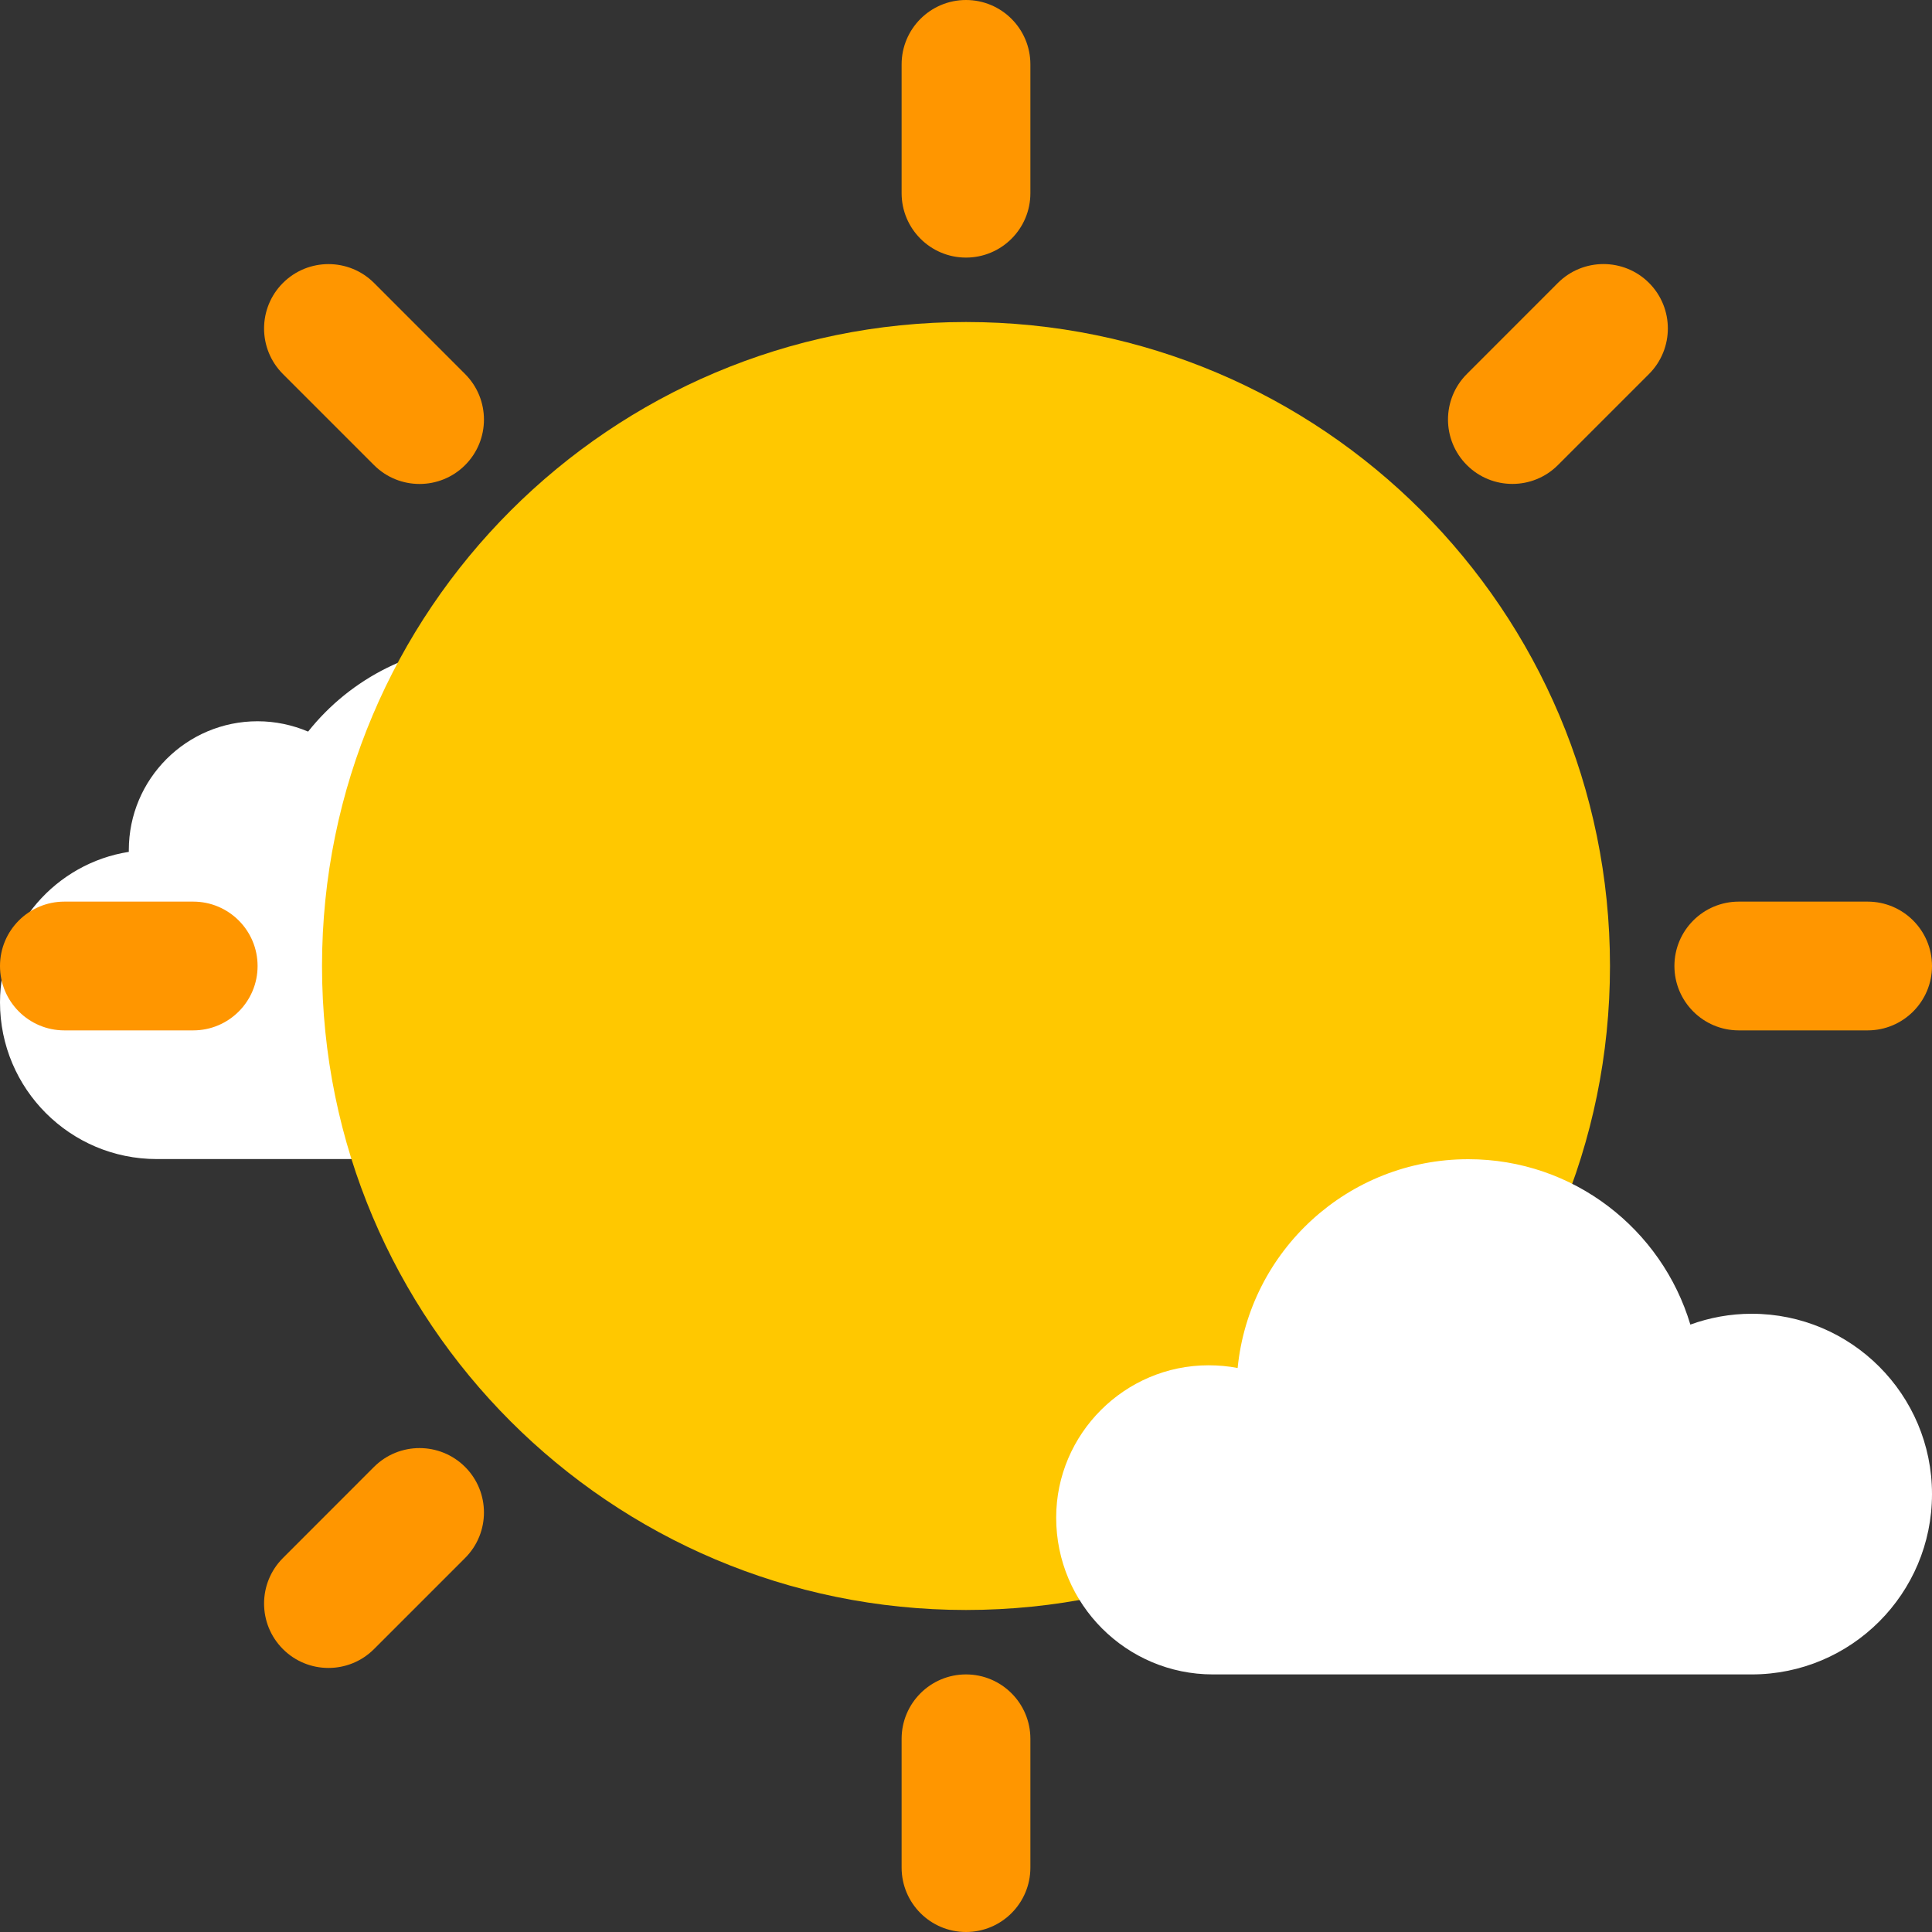 <svg width="40" height="40" viewBox="0 0 40 40" fill="none" xmlns="http://www.w3.org/2000/svg">
    <rect x="0" y="0" width="40" height="40" fill="#333333" stroke="none"/>
    <path d="M16 16.533C15.555 16.533 15.128 16.613 14.731 16.757C14.139 14.779 12.304 13.333 10.133 13.333C8.613 13.333 7.256 14.043 6.379 15.147C6.059 15.011 5.704 14.933 5.333 14.933C3.861 14.933 2.667 16.128 2.667 17.6C2.667 17.613 2.667 17.624 2.667 17.637C1.16 17.872 0 19.184 0 20.752C0 22.544 1.453 23.997 3.245 23.997H16C18.061 23.997 19.733 22.325 19.733 20.264C19.733 18.203 18.061 16.531 16 16.531V16.533Z" fill="white"/>
    <path d="M20 33.333C27.364 33.333 33.333 27.364 33.333 20C33.333 12.636 27.364 6.667 20 6.667C12.636 6.667 6.667 12.636 6.667 20C6.667 27.364 12.636 33.333 20 33.333Z" fill="#FFC800"/>
    <path d="M21.333 1.333C21.333 0.597 20.736 0 20 0C19.264 0 18.667 0.597 18.667 1.333V4C18.667 4.736 19.264 5.333 20 5.333C20.736 5.333 21.333 4.736 21.333 4V1.333Z" fill="#FF9600"/>
    <path d="M18.667 38.667C18.667 39.403 19.264 40 20 40C20.736 40 21.333 39.403 21.333 38.667V36C21.333 35.264 20.736 34.667 20 34.667C19.264 34.667 18.667 35.264 18.667 36V38.667Z" fill="#FF9600"/>
    <path d="M38.667 21.333C39.403 21.333 40 20.736 40 20C40 19.264 39.403 18.667 38.667 18.667H36C35.264 18.667 34.667 19.264 34.667 20C34.667 20.736 35.264 21.333 36 21.333H38.667Z" fill="#FF9600"/>
    <path d="M1.333 18.667C0.597 18.667 0 19.264 0 20C0 20.736 0.597 21.333 1.333 21.333H4C4.736 21.333 5.333 20.736 5.333 20C5.333 19.264 4.736 18.667 4 18.667H1.333Z" fill="#FF9600"/>
    <path d="M7.744 5.858C7.223 5.338 6.379 5.338 5.858 5.858C5.337 6.379 5.337 7.223 5.858 7.744L7.744 9.63C8.264 10.15 9.109 10.15 9.629 9.63C10.15 9.109 10.15 8.265 9.629 7.744L7.744 5.858Z" fill="#FF9600"/>
    <path d="M32.258 34.142C32.779 34.662 33.623 34.662 34.143 34.142C34.664 33.621 34.664 32.777 34.143 32.256L32.258 30.37C31.737 29.85 30.893 29.85 30.372 30.37C29.851 30.891 29.851 31.735 30.372 32.256L32.258 34.142Z" fill="#FF9600"/>
    <path d="M34.141 7.743C34.661 7.222 34.661 6.378 34.141 5.857C33.62 5.337 32.776 5.337 32.255 5.857L30.37 7.743C29.849 8.264 29.849 9.108 30.37 9.629C30.89 10.149 31.735 10.149 32.255 9.629L34.141 7.743Z" fill="#FF9600"/>
    <path d="M5.858 32.257C5.337 32.778 5.337 33.622 5.858 34.143C6.378 34.663 7.223 34.663 7.743 34.143L9.629 32.257C10.15 31.736 10.15 30.892 9.629 30.371C9.108 29.851 8.264 29.851 7.743 30.371L5.858 32.257Z" fill="#FF9600"/>
    <path d="M36.267 27.2C35.821 27.2 35.395 27.28 34.997 27.424C34.405 25.445 32.571 24 30.4 24C27.909 24 25.864 25.896 25.624 28.323C25.429 28.285 25.227 28.267 25.021 28.267C23.288 28.267 21.867 29.685 21.867 31.421C21.867 33.213 23.32 34.667 25.112 34.667H36.267C38.328 34.667 40 32.995 40 30.933C40 28.872 38.328 27.2 36.267 27.2Z" fill="white"/>
</svg>
    